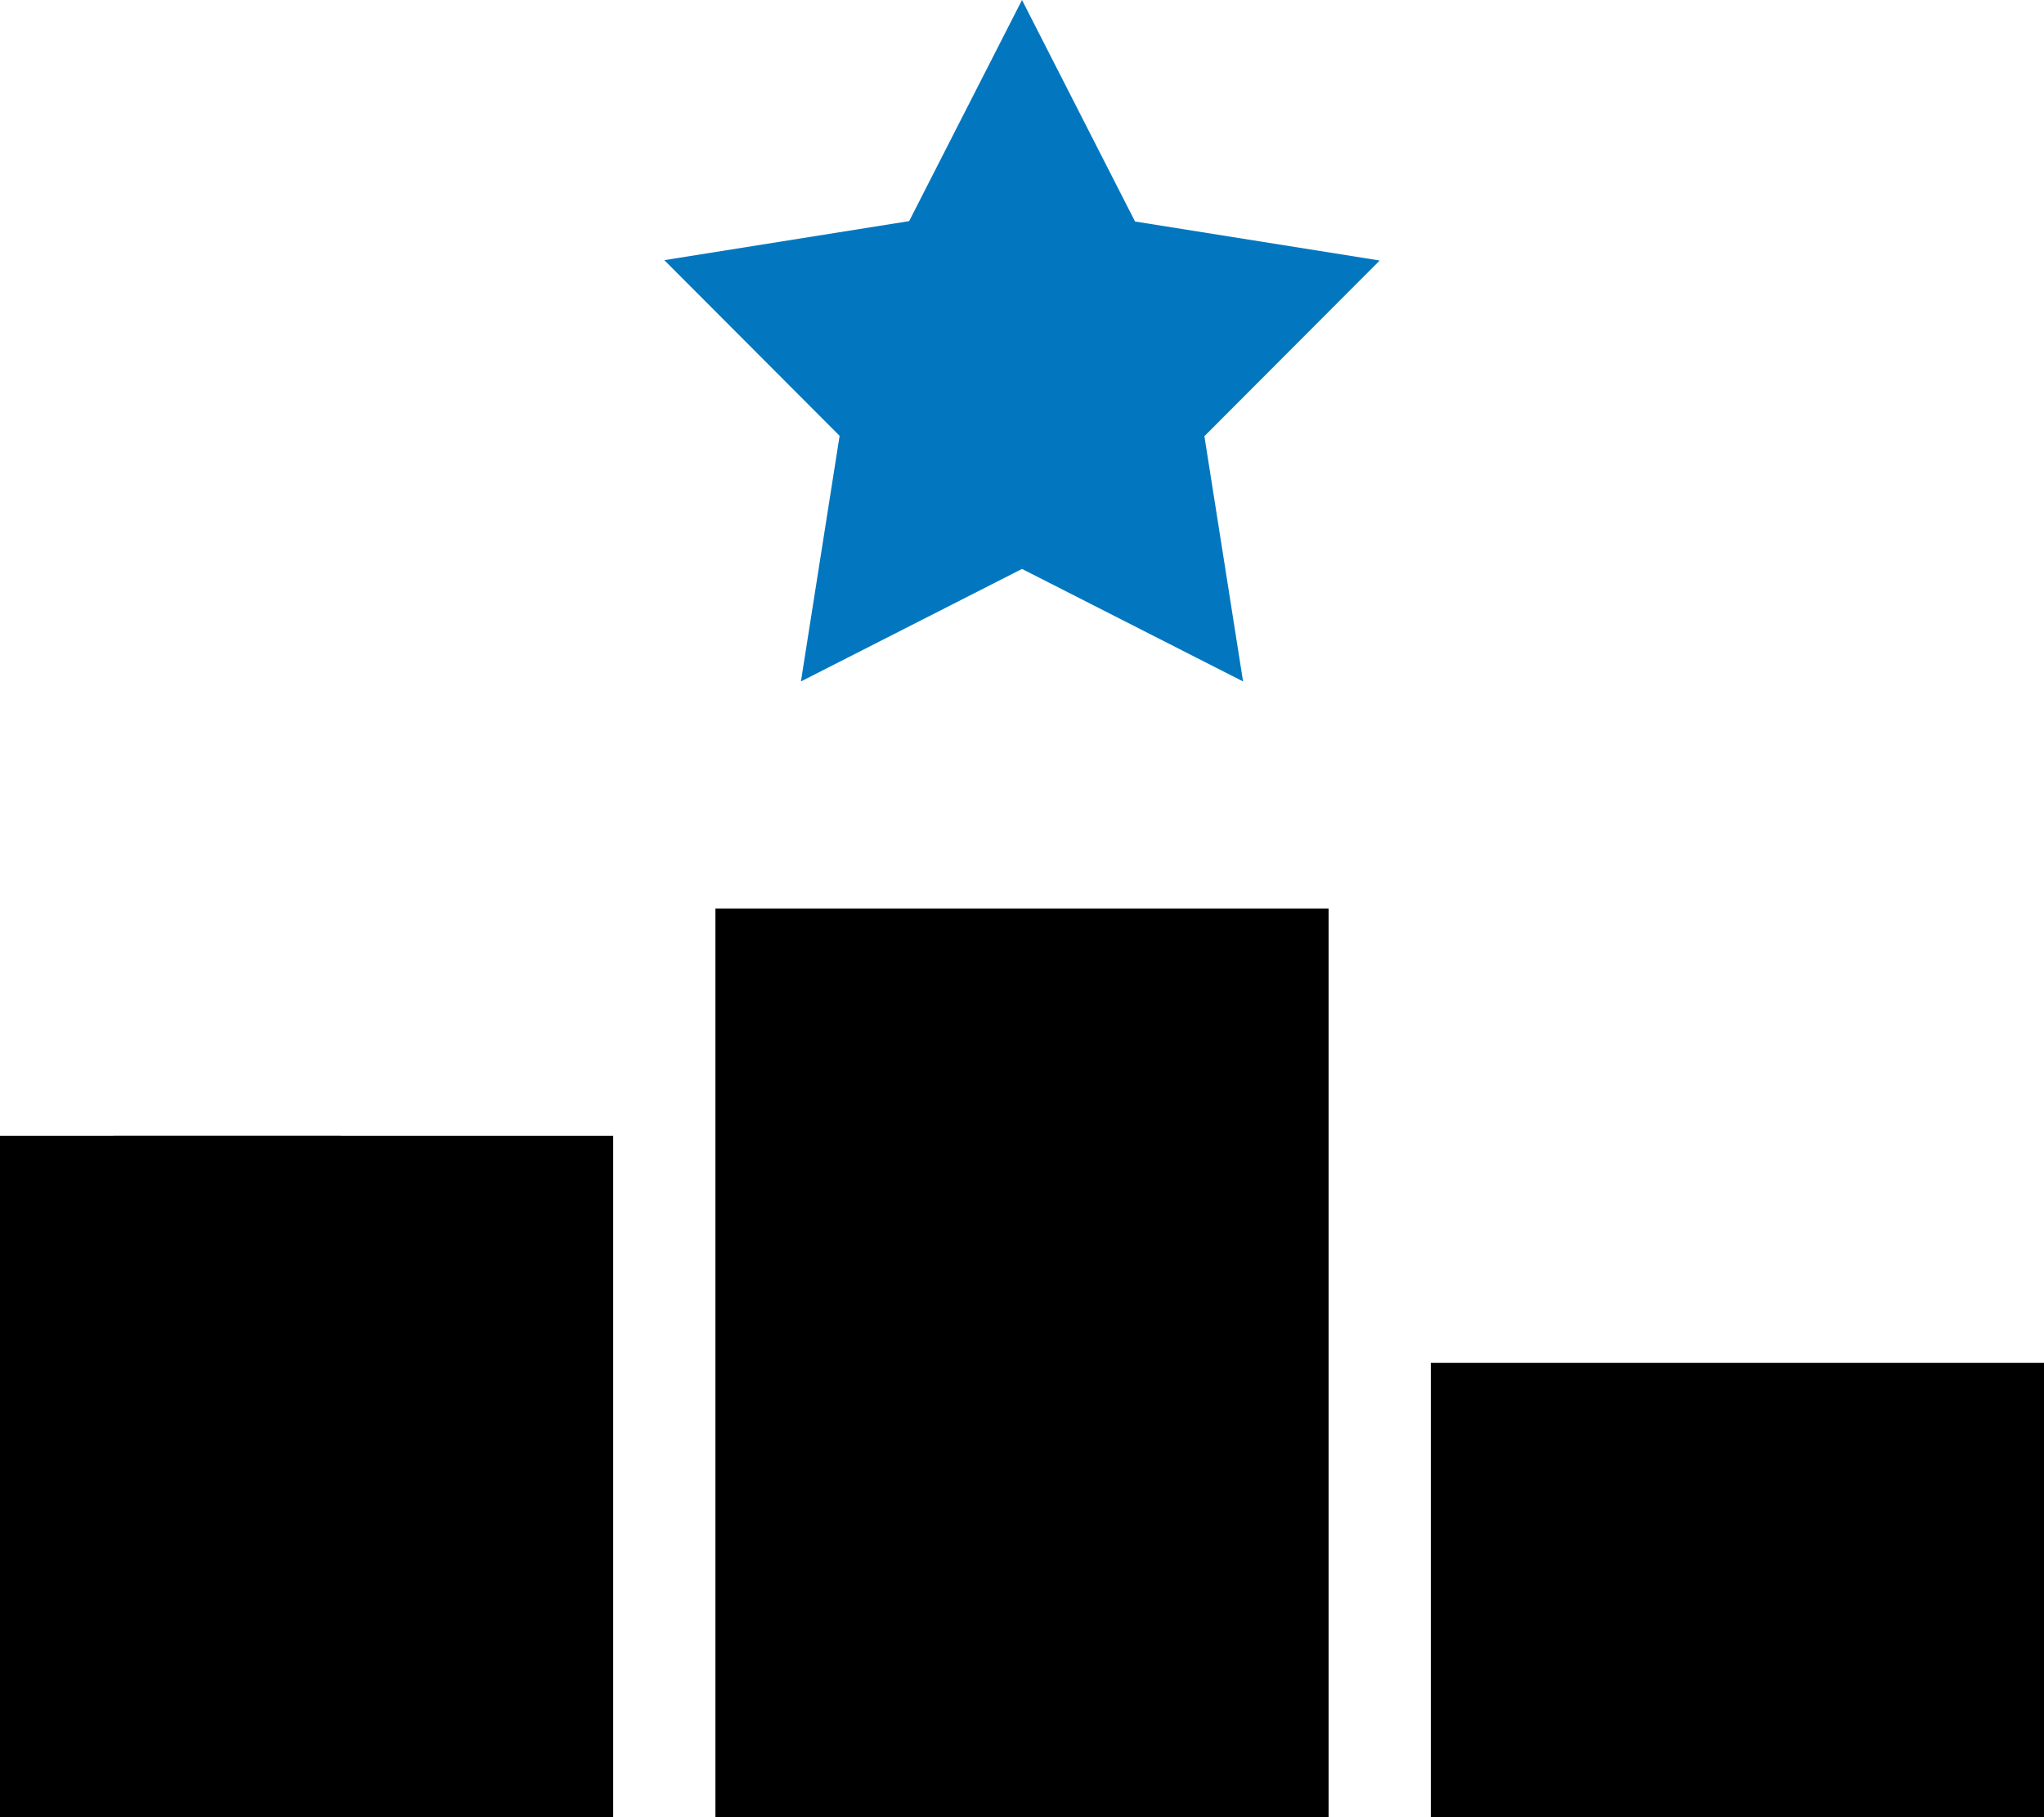 <?xml version="1.0" encoding="utf-8"?>
<!-- Generator: Adobe Illustrator 28.0.0, SVG Export Plug-In . SVG Version: 6.00 Build 0)  -->
<svg version="1.1" id="Layer_1" xmlns="http://www.w3.org/2000/svg" xmlns:xlink="http://www.w3.org/1999/xlink" x="0px" y="0px"
	 viewBox="0 0 576 512" style="enable-background:new 0 0 576 512;" xml:space="preserve">
<style type="text/css">
	.st0{fill:#0277C0;}
</style>
<rect x="32" y="320" width="64" height="160"/>
<polygon class="st0" points="319.8,62.3 288,0 256.2,62.3 187.2,73.3 236.6,122.8 225.7,192 288,160.3 350.3,192 339.4,122.9 
	388.8,73.4 319.8,62.4 "/>
<g>
	<rect x="201.6" y="256" width="172.8" height="256"/>
	<rect y="320" width="172.8" height="192"/>
	<rect x="403.2" y="384" width="172.8" height="128"/>
</g>
</svg>
